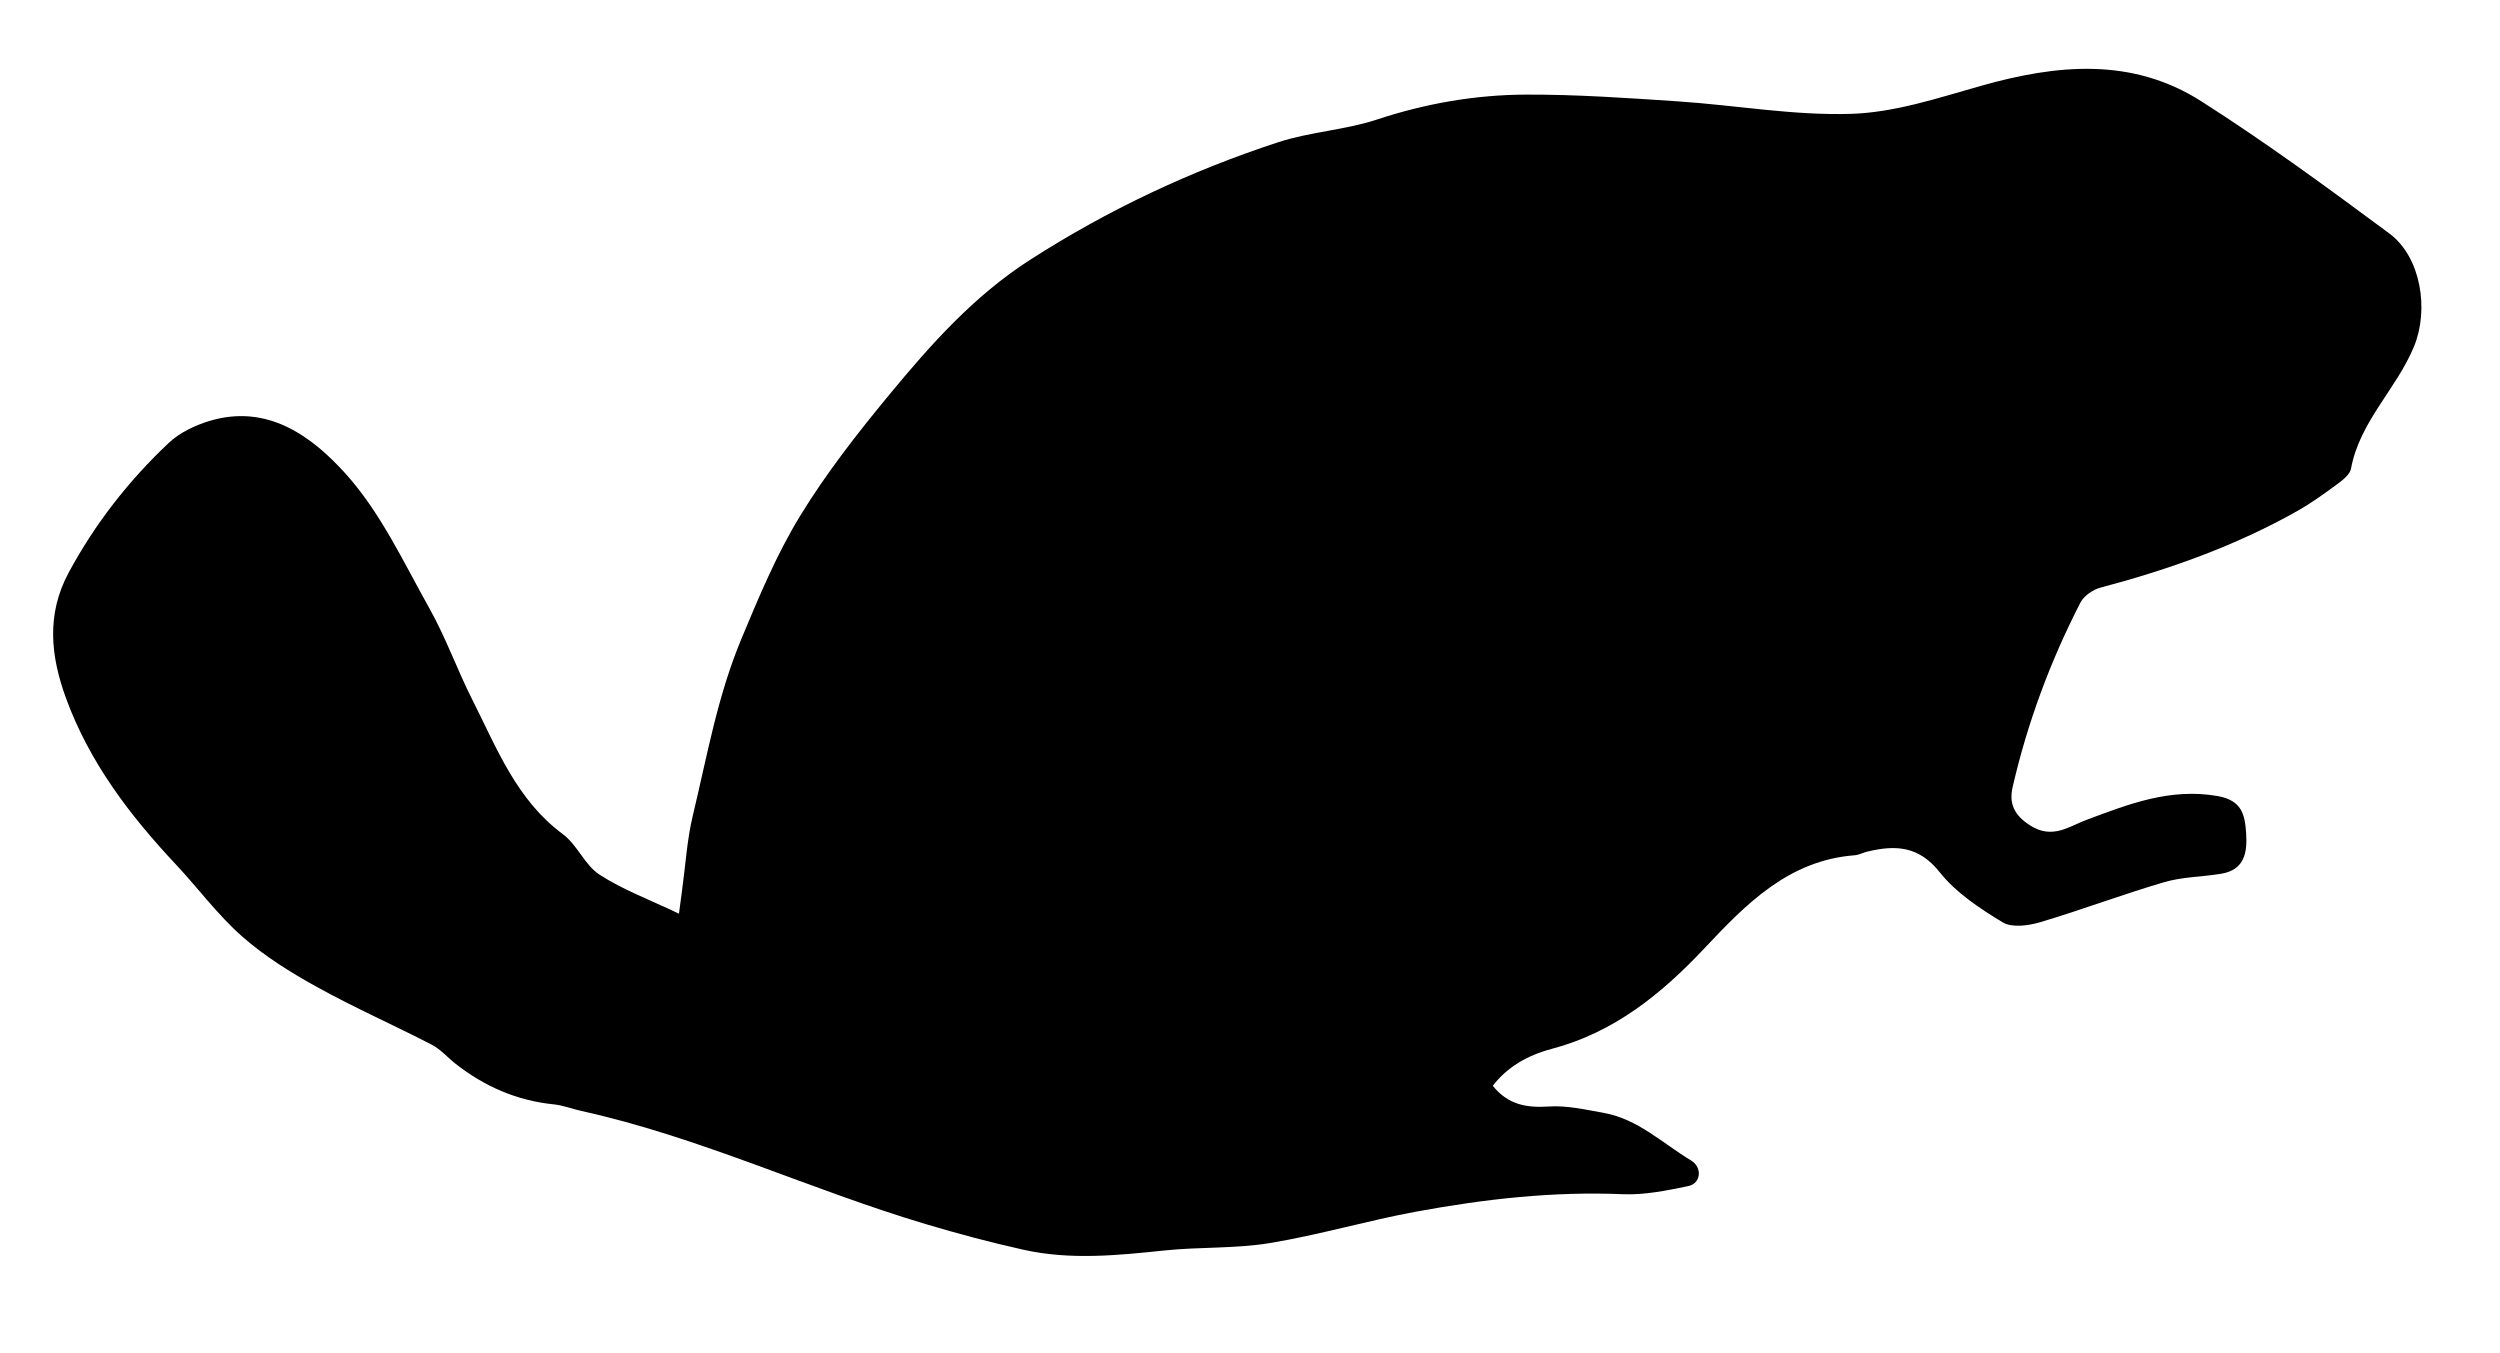 <svg width="133" height="72" viewBox="0 0 133 72" fill="none" xmlns="http://www.w3.org/2000/svg">
<path d="M9.355 45.987C10.543 47.255 11.587 48.68 12.883 49.821C14.079 50.875 15.472 51.74 16.875 52.515C18.862 53.614 20.948 54.534 22.968 55.577C23.44 55.821 23.811 56.26 24.239 56.595C25.776 57.799 27.497 58.553 29.457 58.752C29.953 58.802 30.435 58.993 30.926 59.102C37.233 60.493 43.08 63.283 49.24 65.12C50.966 65.635 52.712 66.102 54.471 66.491C56.959 67.043 59.465 66.785 61.972 66.523C63.826 66.33 65.721 66.434 67.553 66.132C70.174 65.699 72.739 64.938 75.353 64.457C78.977 63.79 82.629 63.374 86.336 63.532C87.493 63.58 88.677 63.336 89.822 63.098C90.49 62.96 90.581 62.109 89.961 61.735C88.445 60.821 87.126 59.523 85.297 59.201C84.336 59.032 83.351 58.801 82.394 58.866C81.211 58.946 80.217 58.767 79.416 57.763C80.177 56.772 81.258 56.143 82.539 55.804C85.853 54.931 88.373 52.899 90.679 50.446C92.876 48.109 95.147 45.771 98.662 45.501C98.891 45.484 99.11 45.361 99.338 45.306C100.822 44.951 102.07 44.988 103.188 46.398C104.058 47.495 105.324 48.33 106.543 49.068C107.035 49.367 107.915 49.247 108.542 49.06C110.757 48.402 112.923 47.579 115.141 46.93C116.113 46.645 117.167 46.651 118.176 46.482C119.411 46.275 119.562 45.349 119.495 44.334C119.43 43.351 119.279 42.578 117.974 42.35C115.455 41.91 113.259 42.774 111.011 43.613C110.064 43.967 109.197 44.662 108.021 43.924C107.153 43.378 106.871 42.747 107.071 41.877C107.857 38.457 109.072 35.187 110.673 32.067C110.858 31.705 111.337 31.37 111.743 31.263C115.398 30.294 118.939 29.039 122.24 27.172C122.991 26.747 123.695 26.233 124.391 25.72C124.668 25.514 125.019 25.227 125.074 24.93C125.537 22.421 127.494 20.696 128.427 18.43C129.226 16.491 128.812 13.68 127.113 12.421C123.837 9.994 120.542 7.574 117.105 5.385C113.412 3.032 109.409 3.427 105.377 4.57C103.12 5.21 100.81 5.98 98.503 6.056C95.437 6.156 92.352 5.599 89.271 5.393C86.578 5.213 83.878 5.023 81.181 5.033C78.487 5.043 75.846 5.504 73.256 6.359C71.555 6.921 69.698 7.011 67.994 7.569C63.341 9.092 58.942 11.163 54.803 13.821C51.812 15.74 49.514 18.329 47.302 21.008C45.603 23.066 43.943 25.191 42.556 27.463C41.308 29.508 40.379 31.745 39.444 33.983C38.163 37.053 37.617 40.23 36.858 43.387C36.549 44.678 36.471 46.024 36.288 47.346C36.241 47.681 36.198 48.018 36.121 48.609C34.534 47.85 33.12 47.328 31.887 46.526C31.107 46.017 30.708 44.942 29.947 44.38C27.479 42.556 26.436 39.815 25.134 37.238C24.325 35.639 23.722 33.93 22.848 32.37C21.468 29.91 20.244 27.26 18.386 25.201C16.596 23.219 14.228 21.448 11.113 22.404C10.347 22.64 9.544 23.027 8.971 23.568C6.847 25.573 5.068 27.847 3.665 30.441C2.441 32.703 2.705 34.928 3.509 37.137C4.747 40.537 6.898 43.37 9.355 45.987Z" fill="black"/>
</svg>
